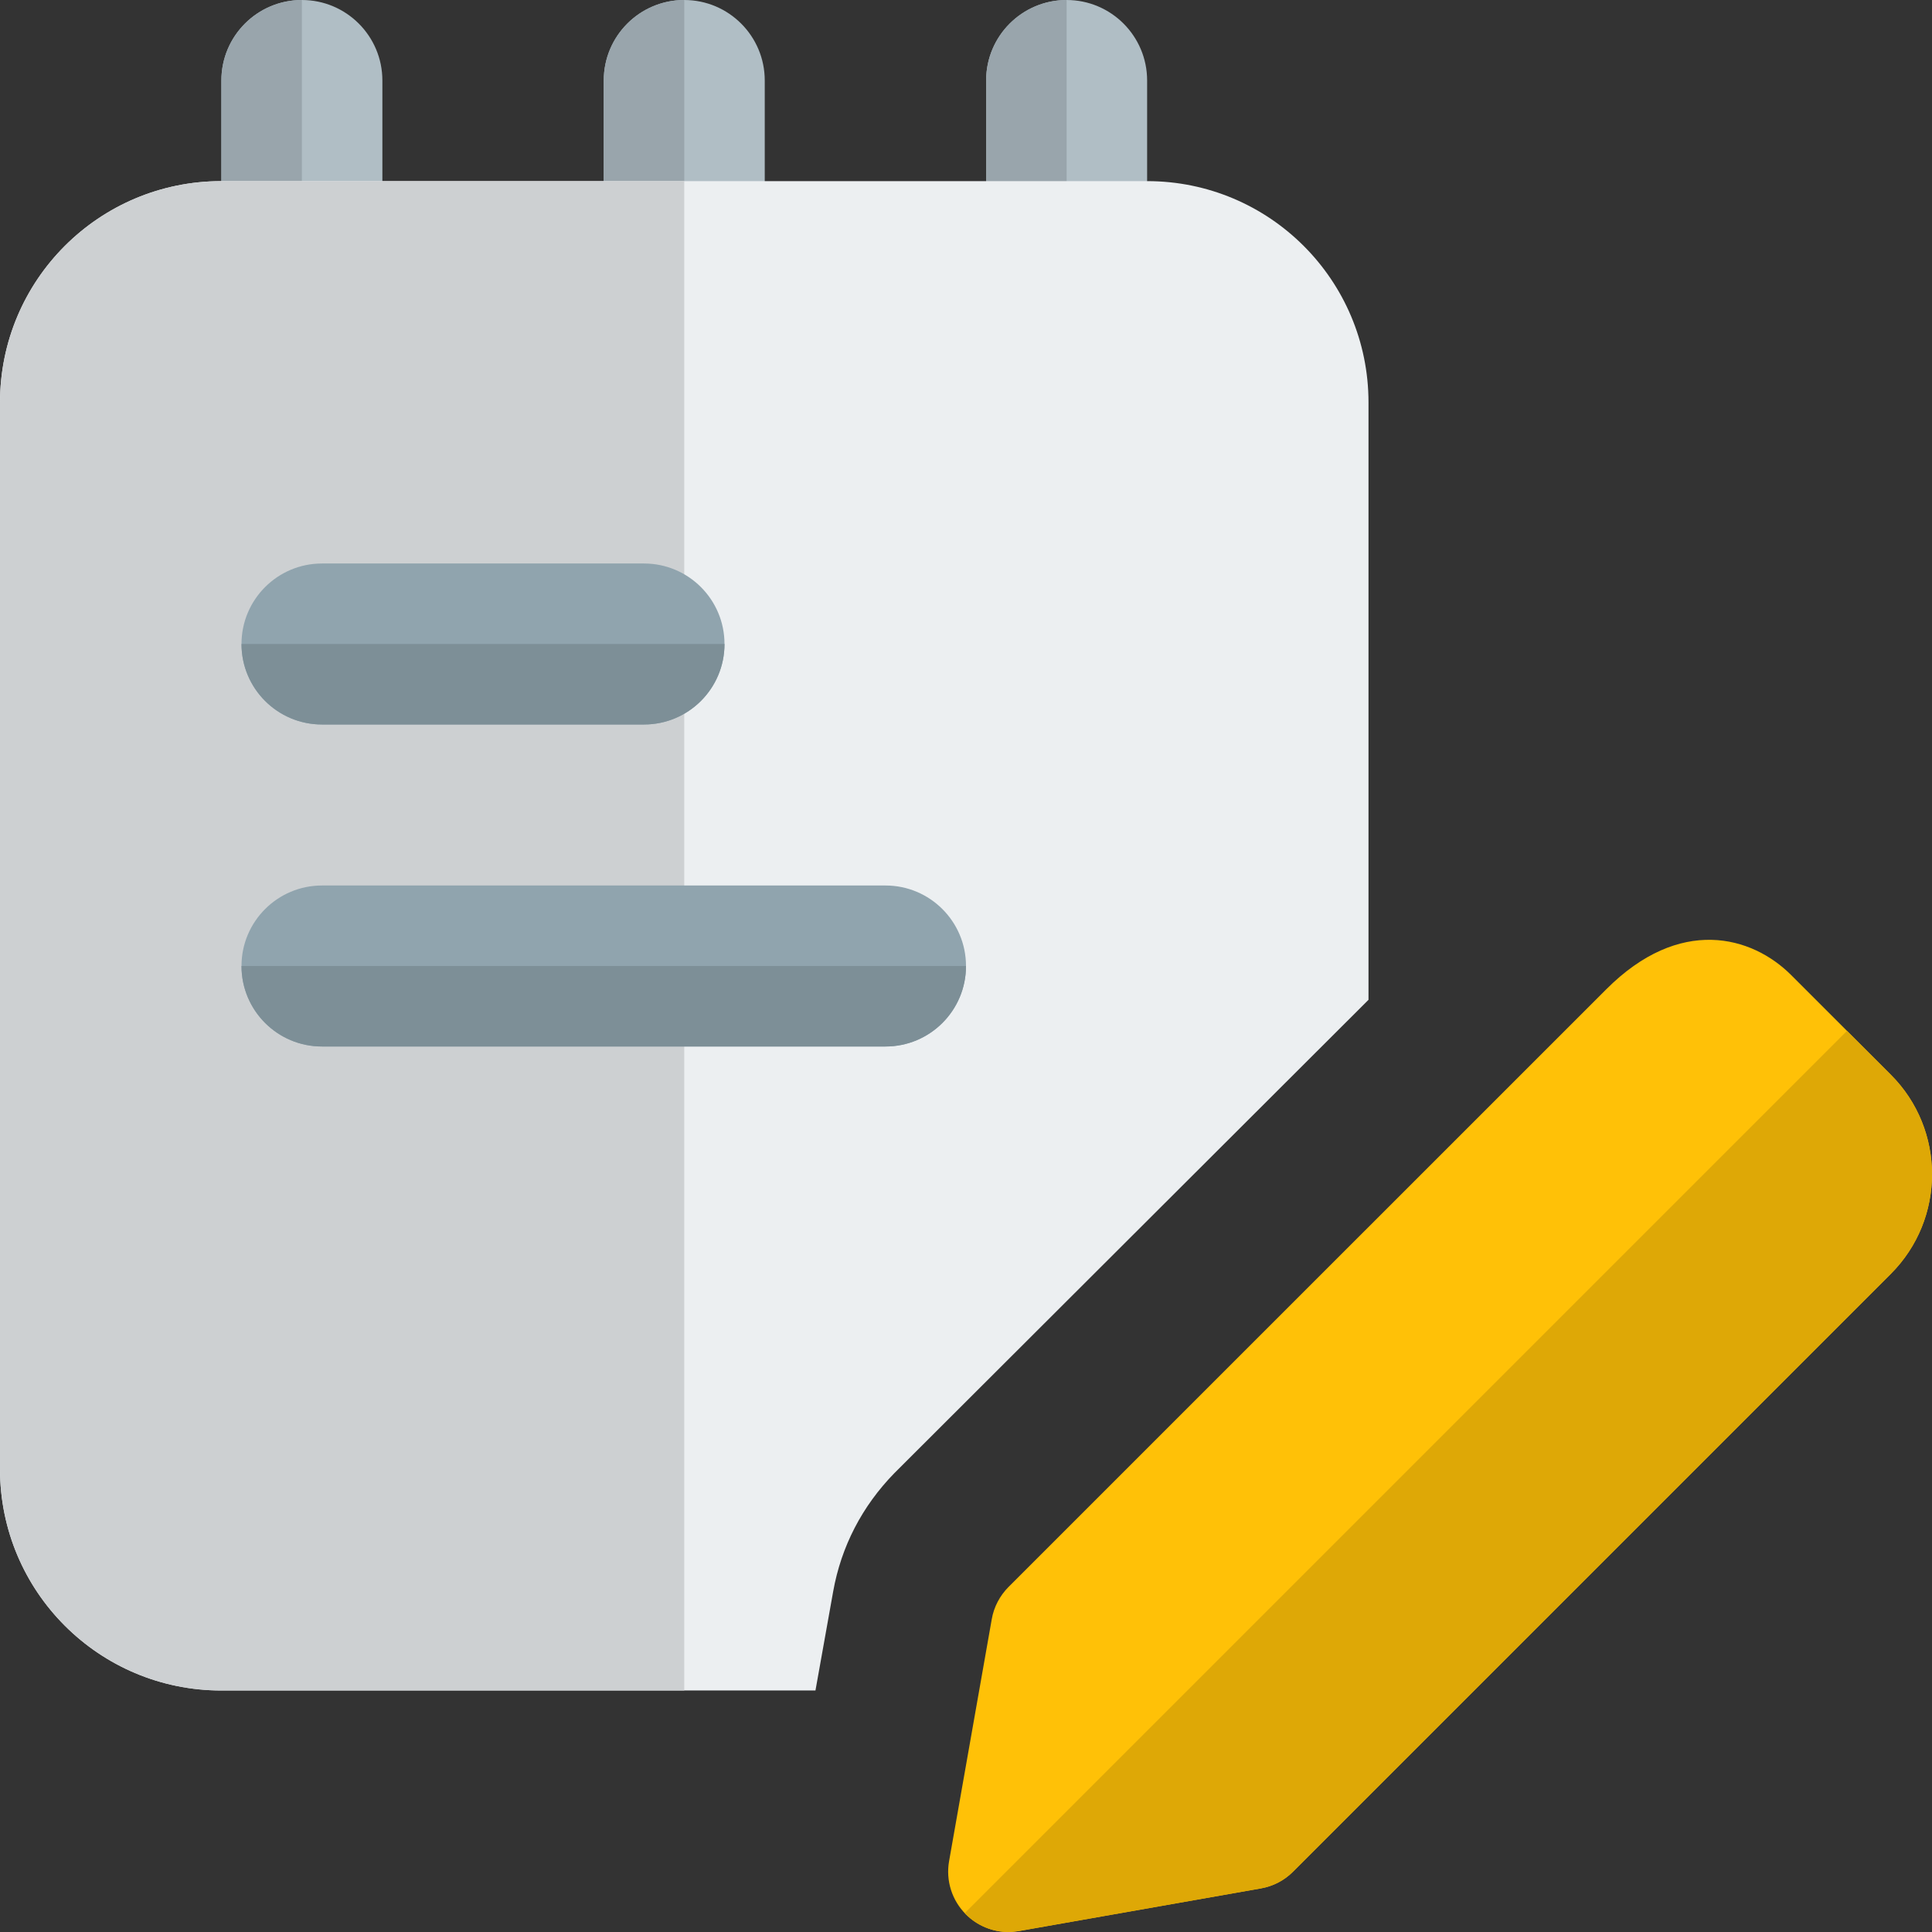 <svg id="color" enable-background="new 0 0 24 24" height="512" viewBox="0 0 24 24" width="512" xmlns="http://www.w3.org/2000/svg"><rect x="0" y="0" width="24" height="24" fill="#333333" stroke="none"/><g fill="#b0bec5"><path d="m3.75 5.5c-.552 0-1-.448-1-1v-3.5c0-.552.448-1 1-1s1 .448 1 1v3.5c0 .552-.448 1-1 1z"/><path d="m8.5 5.5c-.552 0-1-.448-1-1v-3.5c0-.552.448-1 1-1s1 .448 1 1v3.5c0 .552-.448 1-1 1z"/><path d="m13.25 5.5c-.552 0-1-.448-1-1v-3.5c0-.552.448-1 1-1s1 .448 1 1v3.5c0 .552-.448 1-1 1z"/></g><path d="m3.75 0c-.553 0-1 .447-1 1v3.5c0 .553.447 1 1 1z" fill="#99a5ac"/><path d="m8.5 0c-.553 0-1 .447-1 1v3.5c0 .553.447 1 1 1z" fill="#99a5ac"/><path d="m13.25 0c-.553 0-1 .447-1 1v3.5c0 .553.447 1 1 1z" fill="#99a5ac"/><path d="m14.25 2.25h-11.5c-1.52 0-2.75 1.23-2.75 2.75v13.25c0 1.52 1.23 2.75 2.75 2.75h7.38l.22-1.23c.1-.56.36-1.06.76-1.47l5.89-5.88v-7.42c0-1.52-1.23-2.75-2.75-2.75z" fill="#eceff1"/><path d="m8.5 2.25h-5.75c-1.52 0-2.75 1.23-2.75 2.75v13.25c0 1.52 1.23 2.75 2.75 2.75h5.75z" fill="#cdd0d2"/><path d="m11 13h-7c-.552 0-1-.448-1-1s.448-1 1-1h7c.552 0 1 .448 1 1s-.448 1-1 1z" fill="#90a4ae"/><path d="m8 9h-4c-.552 0-1-.448-1-1s.448-1 1-1h4c.552 0 1 .448 1 1s-.448 1-1 1z" fill="#90a4ae"/><path d="m12.528 24c-.197 0-.389-.078-.53-.22-.173-.173-.251-.419-.208-.661l.53-3.005c.026-.151.1-.291.208-.4l7.425-7.424c.912-.914 1.808-.667 2.298-.177l1.237 1.237c.683.682.683 1.792 0 2.475l-7.425 7.425c-.108.109-.248.182-.4.208l-3.005.53c-.043.008-.087.012-.13.012zm3.005-1.28h.01z" fill="#ffc107"/><path d="m22.944 12.806-10.96 10.96c.005.005.009.01.014.014.142.142.333.22.53.22l.13-.012 3.005-.529c.152-.027.292-.1.4-.209l7.425-7.425c.683-.683.683-1.792 0-2.475z" fill="#dea806"/><path d="m9 8h-6c0 .553.447 1 1 1h4c.553 0 1-.447 1-1z" fill="#7d8f97"/><path d="m12 12h-9c0 .553.447 1 1 1h7c.553 0 1-.447 1-1z" fill="#7d8f97"/></svg>